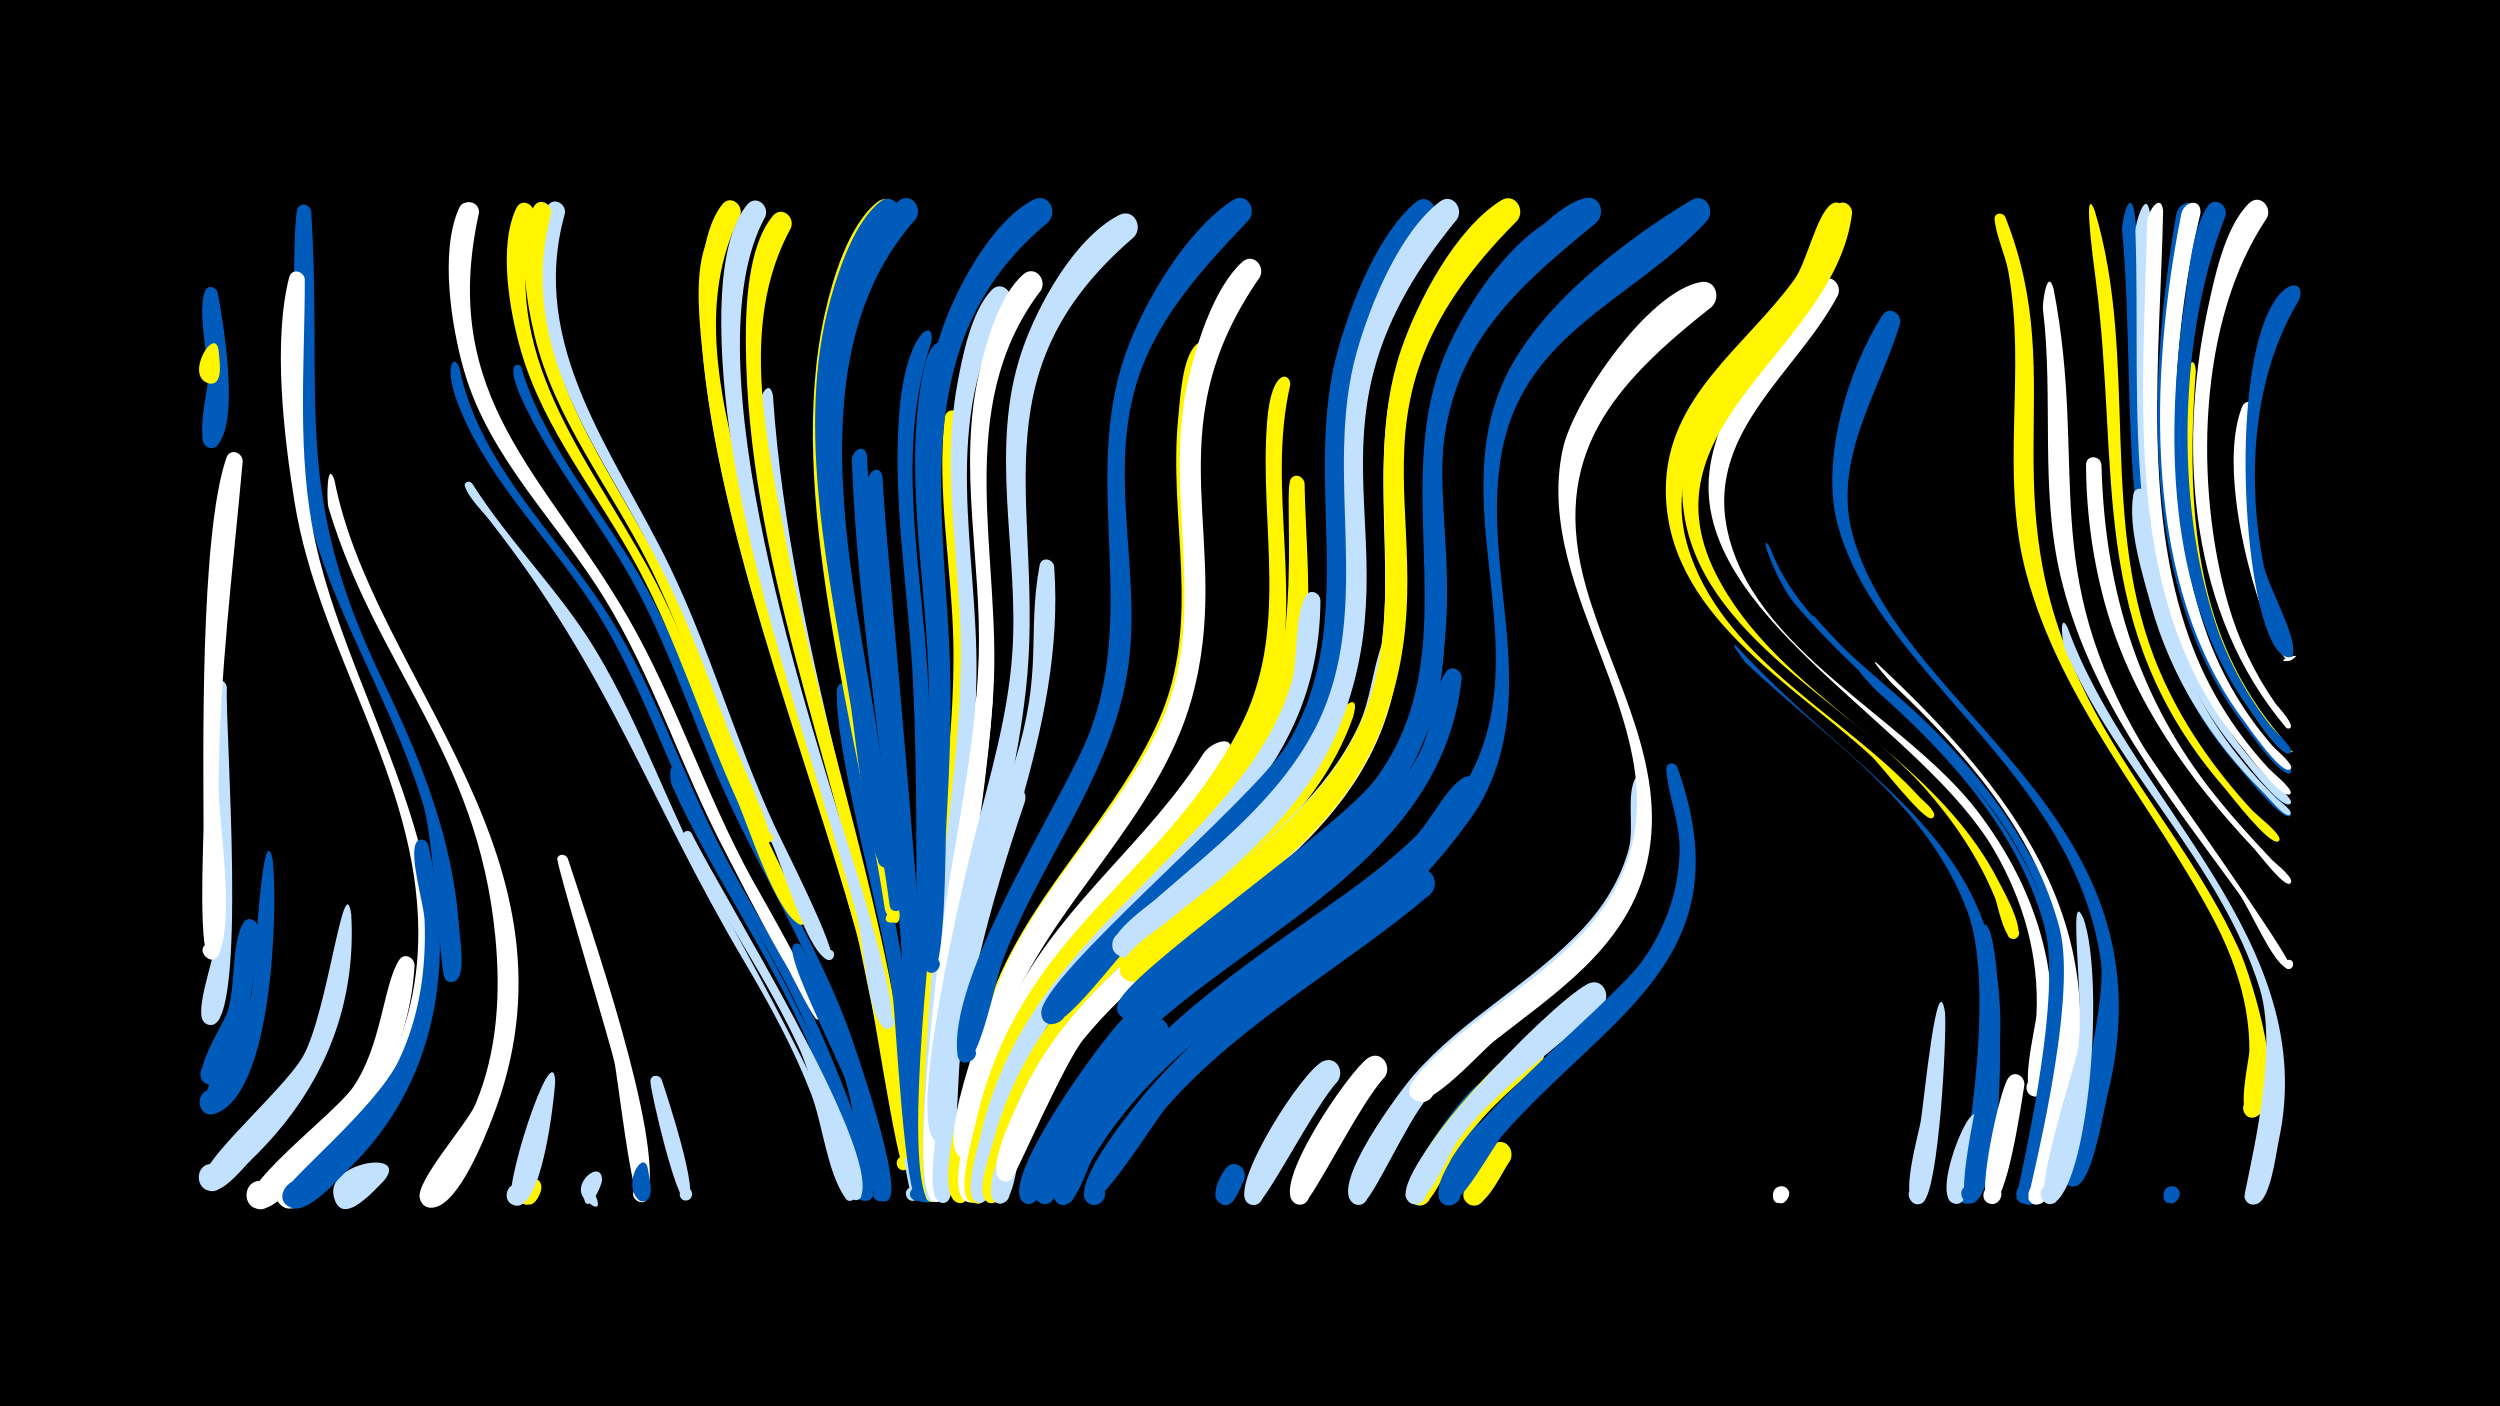 <svg width="1200" height="675" viewBox="-500 -500 1200 675" xmlns="http://www.w3.org/2000/svg"><path d="M-500-500h1200v675h-1200z" fill="#000"/><path d=""  fill="#005bbb" /><path d=""  fill="#fff" /><path d="M-395.5-359.5c2.7 14.1 10.7 62.1-0.3 73.3-4.6 4.7-10.6-4.4-4.4-6.8 6.2-2.3 7.8 8.5 1.2 8.1-8-0.6-1.5-26.5-1.3-31.7 0.6-11.9-5.1-32.8-1.4-43.5 1.2-3.4 5.4-2.4 6.2 0.6z"  fill="#005bbb" /><path d=""  fill="#fff" /><path d=""  fill="#005bbb" /><path d=""  fill="#fff" /><path d=""  fill="#fff" /><path d=""  fill="#fff" /><path d=""  fill="#fff" /><path d=""  fill="#fff" /><path d=""  fill="#005bbb" /><path d=""  fill="#fff500" /><path d=""  fill="#fff500" /><path d="M-395.1-331.9c0.2 3.6 2.8 16.6-3.9 16-5.2-0.4-4.1-8.6 1-7.6 5.1 1 3.2 9-1.9 7.5-11.9-3.6 3.1-28 4.8-15.9z"  fill="#fff500" /><path d="M-391.1-169.8c-1 17.3 10.2 162-7.6 161.8-7.4-0.1-4.7-12.1 2-9 6.7 3.2-0.9 12.9-5.6 7.3-4.3-5.2 4.9-29.7 5.5-37 3.5-41.1-5.1-82.3-2.1-123.5 0.4-5.2 7.4-4.5 7.8 0.4z"  fill="#c2e1ff" /><path d="M-383.5-278.6c-4.7 52.2-11.2 102.9-11.6 155.5-0.1 18.6 8.1 62.7 0.1 81.2-2.9 6.9-12.2-2.3-5.3-5.2 5.9-2.5 7.9 7.9 1.5 7.7-6.3-0.2-3.5-55.9-3.5-63.1 0-32.2-1.9-140.7 11-177.8 1.6-4.7 7.7-2.7 7.8 1.7z"  fill="#fff" /><path d="M-376.2-54.9c0 10.5-6.2 79.8-23.6 75.5-7.2-1.7-3.8-12.9 3.1-10.3 6.9 2.5 2.4 13.2-4.2 9.9-8.4-4.1 8.1-28.3 10.1-34.5 4-12 1.7-32.4 7.5-42.6 2.1-3.7 6.8-1.6 7.1 2z"  fill="#005bbb" /><path d="M-369.1-87.3c2.5 23.5 0.2 113.2-27.9 121.9-8.8 2.7-10-12.5-0.9-11.2 7.8 1 5.5 13.2-2.2 11.3-10.2-2.5 17.3-43.9 20.7-56.8 1.5-5.7 5.1-89.2 10.3-65.2z"  fill="#005bbb" /><path d="M-350.6-398.4c5.6 92.8-9.4 134.6 34.1 224.6 18.5 38.2 34.1 76.8 36.9 119.6 0.3 4.9 3.8 24-2.8 25.4-7.2 1.6-5.1-11.1 1.2-7.2 5.4 3.3-1.8 10.8-5.3 5.6-2.3-3.5-5.2-66-10.1-82.4-16.7-56.8-52.7-104.8-60-164.8-1.6-13.1-4-118.4-0.3-122.9 2.2-2.7 5.9-0.9 6.3 2.1z"  fill="#005bbb" /><path d="M-353.7-366c0 42.2-4 84.2 5 125.9 19.6 89.7 94.7 181.9 35 273.4-5.9 9.1-23.1 35.6-35 36.2-12.2 0.6-5.3-19.5 3.9-11.5 9.3 8-9.6 17.8-10.8 5.6-0.9-9 28.5-30.8 34.3-39.3 15.6-22.8 22.2-49.8 22.1-77.2-0.4-73.9-47.8-134.5-59.4-206-5.1-31.2-10.5-77.1-2.6-108 1.1-4.5 7-3.1 7.5 0.9z"  fill="#fff" /><path d=""  fill="#c2e1ff" /><path d="M-339.5-269.7c18.7 96.4 124.4 182.5 75.7 306.7-3.9 10.1-15.8 40-27.5 42.5-11 2.4-7.8-16.9 1.8-11.1 9.6 5.8-6 17.6-9 6.8-2.2-8 22.7-35.7 26.7-45.1 10.7-25.6 12.2-53.7 9.5-81-8.7-88.3-57.2-129.1-80-205.4-1-3.5-0.8-23.6 2.8-13.4z"  fill="#fff" /><path d="M-331.4-61.1c2.6 46.1-14.8 85.6-47.6 117.4-4.4 4.2-12.4 14.9-18.9 15.3-8.8 0.6-9-13.4-0.1-12.9 10.3 0.4 5.9 17-3.3 12.2-12.2-6.3 36.2-45.5 46.7-63.8 11.9-20.9 19.7-92 23.2-68.2z"  fill="#c2e1ff" /><path d=""  fill="#005bbb" /><path d="M-315.6 66.6c-4 4-19.6 22.2-23.8 9.1-2.3-7.3 8.2-12 12-5.4 4.5 7.8-8.1 14.2-11.7 6-8-18 36.4-25.4 23.5-9.7z"  fill="#c2e1ff" /><path d="M-307.8 25.9c-5.5 10-43.4 63.4-57 52.8-7.3-5.6 2.2-16.6 8.8-10.2 6.6 6.4-4 16.2-9.9 9.2-1.9-2.3-2.1-5.7-0.3-8.2 6-8.7 19.4-15.2 27.1-22.7 7.8-7.5 15-23.3 23.8-28.5 5.2-3.1 9.7 2.8 7.5 7.6z"  fill="#fff" /><path d="M-301-36.6c-2.5 42-23.4 77-55.1 103.8-4.6 3.9-12.7 13.2-19.1 13.1-9.2-0.1-8.3-14.5 0.9-13.4 10.6 1.2 4.8 18.1-4.3 12.4-11.4-7 38.7-44.1 47.9-57.2 14-20.1 14.7-49.7 22.3-61.3 2.4-3.7 7.3-1.3 7.4 2.6z"  fill="#fff" /><path d="M-294.5-94.6c13.2 56.6 4.6 114.6-38.6 156.1-5.3 5.1-18.8 21-26.8 18.3-11.9-4.1 2.4-20.6 8.2-9.5 5 9.5-12.2 14.1-12.7 3.5-0.3-5.5 44.8-41.6 55.9-65 9.9-20.9 13.2-44.1 12.3-67-0.3-8-7.6-31-4-37.3 1.5-2.6 4.8-1.6 5.7 0.9z"  fill="#005bbb" /><path d=""  fill="#fff500" /><path d="M-279.6-323.7c10 48.3 48.4 81.1 73.3 121.6 20.7 33.7 33.1 71.5 50.9 106.6 15.3 30.1 34.2 58.4 48.4 89.1 4.2 9 33.5 77.1 24.7 82.2-4 2.3-6.4-5-1.7-5.4 5.4-0.5 2.7 8.6-1.6 5.2-6-4.7-7.9-28.3-10.1-35.9-7-24.9-16.8-48.5-29-71.3-13.9-25.8-29.5-50.6-42.2-77-15.1-31.3-26.6-64.4-44.6-94.3-20.8-34.7-52.3-63.1-67.8-101-8.3-20.1-2.9-26.8-0.3-19.8z"  fill="#005bbb" /><path d="M-273.4-268c17.9 28.3 42.2 51.7 59.5 80.4 22.1 36.7 35.4 77.9 56.1 115.3 42.3 76.4 75.6 142.9 67.3 148.2-4.4 2.8-6.1-6.1-0.9-5.1 5.1 1 0.2 8.6-2.8 4.3-8.9-12.5-10.9-35.9-16.6-50.4-8.5-22-19.8-42.6-31.8-62.9-46.6-78.7-63.9-137.5-122.6-212.3-3.6-4.6-9.6-10.3-11.6-15.9-0.8-2.2 2-3.2 3.4-1.6z"  fill="#c2e1ff" /><path d="M-270.1-397.8c-19.7 89 32 125.5 71.7 194.5 23 40 37 84.5 59.2 125 3.7 6.8 38 65.6 33 67.5-3.5 1.4-4.5-4.9-0.7-4.6 3.8 0.2 2 6.3-1.3 4.5-2.7-1.5-27.4-52.1-31.5-59.4-25.2-45.2-41-95.2-67.3-139.7-21.8-36.8-54.7-67.4-68-108.8-8.2-25.6-9.2-54.4-3.7-80.7 1.2-5.7 9-3.8 8.6 1.7z"  fill="#fff" /><path d="M-271.3-397.6c-19.1 87.8 29.8 123.7 70.2 191.5 20.8 34.9 33.3 73.9 51.6 110 3.4 6.7 35.8 62.9 32.6 64.5-3.2 1.5-4.4-4.2-0.9-4.2 3.5 0 2.2 5.7-1 4.2-3.5-1.7-29.1-51.9-33-59.4-21-39.7-34.4-83.2-58-121.7-22.4-36.5-55.2-67.1-67.4-109.2-6.1-21.1-11.9-57.4-2.4-78.3 2.2-4.9 8.6-2.1 8.3 2.6z"  fill="#fff" /><path d="M-249.9-323.9c11.8 39.7 41.1 71.1 60.6 106.9 18.3 33.7 29.9 70.4 45.9 105.3 16 34.8 36.3 67.6 49.9 103.5 3.5 9.4 28.2 79.9 19.5 84.5-5 2.6-6.1-7.2-0.6-5.7 5.5 1.5-0.5 9.4-3.5 4.6-4-6.6-22.5-90.6-36-118.7-12.7-26.4-27.3-51.8-39.2-78.6-13.7-30.8-24.3-62.9-39.8-92.8-16.1-31-39.2-58-54.5-89.4-11.5-23.5-3.2-21.4-2.3-19.6z"  fill="#005bbb" /><path d="M-240.4 71.8c-6.3 17.1-15.7-5.8-4.8-3.5 10.7 2.2-2.8 16.7-5.8 6.2-2.9-9.9 13.1-12.6 10.6-2.7z"  fill="#fff500" /><path d="M-233.5 19.4c-0.6 8.9-6.2 61.2-19.1 59.2-6.9-1-4.7-11.8 2.1-10 6.7 1.8 3.4 12.2-3.2 9.8-7-2.7 19.6-83.9 20.2-59z"  fill="#c2e1ff" /><path d="M-227.4-87.8c10.3 32 45.8 133.1 38.3 162.3-1.6 6.3-10.8-0.4-5.3-3.9 4.7-3 7.9 5.8 2.3 6.5-4.7 0.6-11.2-59.3-13-67.3-2.6-11.5-28.3-96-27.4-97.9 1.1-2.5 4.2-1.9 5.1 0.3z"  fill="#fff" /><path d=""  fill="#fff500" /><path d="M-211 66.4c-0.3 3.7-7.8 18.6-8.9 7.4-1.9-18.4 15.4 14.8 1.4 2.7-8.9-7.7 7.3-20.9 7.5-10.1z"  fill="#c2e1ff" /><path d="M-243.8-397.3c-17.4 67.2 25.2 115.5 55.3 170.6 18.9 34.7 30.7 72.5 46.6 108.7 2.9 6.6 30.6 60.3 27.4 61.7-3.3 1.4-4.4-4.5-0.8-4.4 3.6 0.1 2.2 5.9-1.1 4.3-11.4-5.7-24.5-47.7-29.9-59.7-16.7-36.8-28.5-75.8-47.6-111.5-18.6-34.7-45.1-65.9-56.1-104.2-5.3-18.5-11-50.1-2.1-68.4 2.4-4.9 8.8-1.9 8.3 2.9z"  fill="#fff500" /><path d="M-228.8-397.7c-18.1 64 24.1 115.3 50.2 169.5 19.6 40.6 31.8 84.2 50.6 125.1 3.1 6.7 31.3 62.1 26.8 63.7-3.7 1.3-4.5-5.1-0.6-4.7 3.9 0.3 2 6.5-1.5 4.6-10-5.7-20.9-44.4-26.1-55.5-20.7-43.8-34.1-90.5-54.8-134.3-18.3-38.5-46-74-54.2-116.5-2.9-15.2-6.3-40.5 1.1-55 2.5-4.9 9-1.8 8.5 3.1z"  fill="#c2e1ff" /><path d="M-189.1 60.7c0.4 3.5 3.7 13.9-1.1 15.7-5.2 1.9-6.5-7.2-0.9-6.8 6.5 0.5 1.5 10.6-2.9 5.8-7.1-7.9 2.8-23.8 4.9-14.7z"  fill="#005bbb" /><path d="M-182.4 18.2c2.1 6.4 18.9 56.8 12.1 58-4.1 0.7-4.8-5.8-0.6-6.1 4.1-0.2 4.1 6.3 0 6.1-4.6-0.2-16.5-50.6-16.9-57-0.2-3.4 4.2-3.7 5.4-1z"  fill="#c2e1ff" /><path d="M-175.3-130c30.1 69.2 74.3 128.5 92.5 202.9 1.3 5.3-7.8 4-5.4-0.6 2.5-4.7 8.6 2.4 3.5 4.1-2.8 0.9-24.3-68.9-28-77.1-18.7-42.2-45.8-80.1-64.8-122.3-1.1-2.4-1.6-13.3 2.2-7z"  fill="#005bbb" /><path d="M-168-100c13.5 28 90.5 150.4 81.3 174.3-1.6 4.2-7.9 0.1-4.6-3 3.2-3.1 7.2 3.2 2.9 4.7-3.2 1.1-23.9-63.9-27.4-71.6-16.1-35.6-39.4-67.2-56.2-102.4-1.3-2.7 2.5-4.4 4-2z"  fill="#c2e1ff" /><path d="M-235.4-397.6c-17.6 64.9 24.1 114.5 51.9 168.6 13.5 26.2 23.3 53.8 33.7 81.2 2.2 5.8 22.6 50.6 19.5 51.9-3.4 1.4-4.5-4.6-0.8-4.4 3.7 0.2 2.1 6.1-1.1 4.3-11.4-5.9-21.4-47.5-26-59.4-9.6-25.2-18.7-50.5-30.8-74.5-18.2-36.1-44.8-69-54.4-109-4.1-16.9-8.6-45.4-0.5-61.7 2.5-4.9 8.9-1.8 8.5 3z"  fill="#fff500" /><path d="M-150.5-383.7c-16.4 47.1 2.9 99.8 14.3 145.9 22.8 92.5 60.2 183 71.2 277.8 0.5 3.9 5.6 21.2-1.1 21.7-3.9 0.3-4.9-5.5-1.1-6.6 4.4-1.3 6 5.7 1.5 6.5-3.4 0.6-16.9-89.6-19.6-100.2-24.8-98.4-68.5-195.2-78-297.2-1.4-14.6-3.5-38.3 4.2-51.6 2.9-5 9.4-1.3 8.6 3.7z"  fill="#fff500" /><path d=""  fill="#fff500" /><path d="M-144.7-396.5c-24.1 47.6-5.2 102.8 6.8 151.1 18.8 76.1 58.1 187.6 68.7 254.1 0.7 4.2 5.5 17.3 0.3 19.5-4.2 1.8-6.6-5-2.3-6.3 4.4-1.3 6 5.7 1.6 6.5-3.6 0.7-16.8-72-19.3-81-24.6-87.2-70.4-201.8-74.7-291.2-0.8-16.6-0.6-44 10.2-58 3.9-5 10.4-0.1 8.7 5.3z"  fill="#fff500" /><path d="M-129-310.3c8.3 125.2 56.2 243.8 68.9 369.8 0.4 3.5 4 14.7-0.5 16.6-4.2 1.8-6.6-4.9-2.3-6.2 4.3-1.3 6 5.6 1.6 6.4-3.9 0.7-16.3-107.3-18.8-119.5-17.8-87.4-46.4-171.7-55.4-261-0.5-4.8 4.6-14.8 6.5-6.1z"  fill="#c2e1ff" /><path d="M-120.3-390.7c-25.9 47.1-11 105.2-1.6 154.9 17.2 90.7 49.7 178.3 58.9 270.3 0.4 3.9 5.2 21.4-1.6 21.8-4.7 0.2-4.6-7.1 0.1-6.9 4 0.3 4.2 6.2 0.3 6.8-4.5 0.7-13.4-81-15.4-90.8-19.8-99.5-61.9-198-62.4-300.9-0.1-17.6 1-46.6 13-60.9 4.1-4.9 10.6 0.3 8.7 5.7z"  fill="#fff500" /><path d="M-115.5-46c14.3 27.1 43.7 89.4 40.7 119.9-0.5 4.8-8 2.3-5.6-1.8 2.8-4.8 8.8 2.9 3.4 4.4-5.3 1.5-14.8-49.7-16.6-56.4-2.9-10-29.3-59.7-25.8-66.1 0.9-1.7 3-1.4 3.9 0z"  fill="#005bbb" /><path d=""  fill="#c2e1ff" /><path d="M-132.6-396.1c-37.8 68.3 21.9 243.6 44.5 317.3 2.4 7.7 22.2 71.7 14.6 72.6-5 0.6-4.2-7.8 0.5-6.2 4.8 1.6 0.6 8.8-3.1 5.4-8-7.4-9.5-42.7-12.7-54-23.9-86.7-64.5-193.3-65-283.2-0.1-16.7 1.2-44 12.5-57.6 4.1-4.9 10.6 0.3 8.7 5.7z"  fill="#c2e1ff" /><path d="M-91.9-169.6c8.3 47.7 43.6 204.5 35.4 243.5-1.1 5.2-9.2 1.6-6-2.7 3.7-5 9.4 4.3 3.3 5.3-6.3 1.1-10.9-86.6-12.1-96.9-4.3-36.9-28.8-120.1-26.9-148.8 0.3-3.9 5.3-3.7 6.3-0.4z"  fill="#005bbb" /><path d="M-83.8-281.1c0.3 32 39.7 357.2 26.8 357.8-5.4 0.2-3.9-8.6 1.2-6.6 5 2.1-0.1 9.5-3.8 5.5-4.7-5.1-6.7-109.7-8.1-125.8-6.2-76.1-20.6-152-23.4-228.4-0.2-5.4 6.3-9.1 7.3-2.5z"  fill="#005bbb" /><path d="M-76.4-271.1c0.9 31.1 33.3 347.7 20.3 348.2-6.4 0.3-2.7-10.2 2.1-6 4.1 3.6-3.2 9-5.4 4-8.6-19.2-4.5-102-6-128.5-4.1-71.9-14.5-143.3-18.1-215.1-0.3-5.3 6.1-9.1 7.1-2.6z"  fill="#005bbb" /><path d=""  fill="#005bbb" /><path d=""  fill="#fff500" /><path d="M-53-335.7c-17.2 50.7-5 106.3-1.8 158.3 3.6 59.5 2.2 119.5 2.3 179 0 8.6 3.3 75.3-2 75.5-5.5 0.2-3.8-8.8 1.3-6.6 5.1 2.2-0.3 9.6-4 5.5-5.4-6-2.9-93.6-2.9-108.1-0.2-47.1 0.6-94.5-1.7-141.5-2.1-42.7-10-85.7-6.5-128.6 3.1-38.8 17.5-46.2 15.3-33.5z"  fill="#005bbb" /><path d="M-45.5-329.8c-15.5 49-3.4 101.8-1.5 151.9 2.3 59.5-2.7 119.4-3.7 179-0.1 8.6 2.3 75.3-2.9 75.5-5.6 0.1-3.8-8.9 1.3-6.7 5.1 2.2-0.3 9.7-4 5.5-5.8-6.5-1.6-99.7-1.2-114.9 1-42.7 3.9-85.4 3.4-128.1-0.5-50.5-12.4-102.2-3.1-152.3 4.1-22.3 12.7-16.2 11.7-9.9z"  fill="#005bbb" /><path d="M-38.4-298.6c-5.1 42 4.1 84.5 3.6 126.6-0.7 55.1-10 109.9-12.7 164.9-0.5 9.3 0.3 84.1-4.7 84.1-6.6 0.1-2.5-10.6 2.4-6.1 4.1 3.8-3.5 9.1-5.7 3.9-10.2-24.8 3.1-135.1 6.3-166.6 3.3-33.4 7.5-66.8 6.8-100.5-0.8-35.5-8-71.6-4.2-107.1 0.6-5.4 8-4.4 8.2 0.8z"  fill="#fff500" /><path d="M-30.6-44c-18.5 79-9.9 113.9-14 119.6-3.3 4.7-9.8-2.4-4.8-5.2 5.9-3.4 7.5 8.3 0.9 6.7-12.4-3 3.5-112 9.5-124.1 2.4-4.9 8.8-1.9 8.4 3z"  fill="#fff" /><path d="M-23.5-163.6c-4.8 63.5-20 125.5-23.2 189.4-0.4 8.1 3.7 46-2 50.4-4.5 3.4-8.4-5.1-2.9-6.3 5.5-1.2 5.5 8.2 0 7-9.9-2.2-1.9-72-1.1-81.9 3.2-45.2 11.2-89.3 17.9-134 1.3-8.2 0.7-18.6 3.5-26.3 1.6-4.7 7.7-2.7 7.8 1.7z"  fill="#fff" /><path d="M-15.3-354.3c-34.3 53.8-15.2 118.8-16 178.2-0.7 57.3-12.3 114.2-15.5 171.5-0.5 9.1-0.1 81.4-5 81.4-5.6 0-3.7-9.1 1.5-6.7 5.1 2.3-0.5 9.8-4.2 5.5-5.6-6.5-0.2-81 0.6-94.1 3.4-54.8 14.4-109.5 15.1-164.4 0.5-43.9-9.7-88.4-1.8-132.1 2.5-13.7 6.7-35.4 16.6-45.8 4.6-4.8 11 1.1 8.7 6.5z"  fill="#c2e1ff" /><path d="M-8-115.4c-16.9 50-30.3 99.1-34.5 151.9-0.5 6.8 2.3 35.9-2.8 39.5-4.7 3.4-8.5-5.4-2.8-6.5 5.7-1.1 5.4 8.5-0.2 7.1-13.9-3.4 2.5-111.3 30.5-193 2.2-6.5 11.5-7.1 9.8 1z"  fill="#c2e1ff" /><path d="M-0.3-360.7c-43.3 56.7-18.8 128-22.9 192.9-4.9 76.5-24.8 150.3-24.4 227.6 0 3.7 2.8 15.1-2.1 16.7-4.6 1.5-6.6-5.8-1.9-6.8 5.5-1.2 5.5 8.2 0 6.9-11.7-2.6-0.1-96 1.1-108.1 5-51.3 18.7-102 20.3-153.5 1.4-45.1-10.1-90.9 0.1-135.6 3.3-14.5 9.6-37.6 21.3-47.7 5.3-4.6 11.4 2.1 8.5 7.6z"  fill="#fff" /><path d="M6-228.2c5.7 79.8-33.4 149-44.5 226.6-1.6 11.3-3.1 73.1-6.1 77.3-3.3 4.7-9.8-2.4-4.8-5.2 5.8-3.4 7.5 8.3 1 6.7-6.6-1.6-3-24.1-2.9-29.2 2.4-63.6 19.3-121.7 38.3-182 13.9-44.3 5.9-61.3 12-94.6 0.8-4.3 6.3-3.4 7 0.4z"  fill="#c2e1ff" /><path d="M-70.6-394.8c-56.2 66.9-24.8 179.5-11.2 256.8 1.5 8.7 17 80.1 10.7 80.8-10.2 1 3.6-13.2 2.9-3-0.5 7.6-6.6-0.2-7.1-3.6-13.2-86.8-48.2-199-28.8-285.6 3.7-16.4 11.3-42.6 25.2-53.6 5.7-4.5 11.6 2.7 8.3 8.2z"  fill="#fff500" /><path d=""  fill="#fff" /><path d="M-60.4-394.9c-58.8 65.6-29.3 174.6-17.6 252.4 1.3 8.8 14.7 79.2 8.5 79.8-6.2 0.5-3-9.8 1.8-5.9 4.8 3.9-4.6 9.2-5.3 3-11.4-85.6-44.9-201.2-22.9-285.3 4.3-16.3 13-42.1 27.3-52.7 5.9-4.4 11.7 3.2 8.2 8.7z"  fill="#005bbb" /><path d="M-69.1-394.9c-55.6 65.4-26.2 173.9-13.3 250 2.1 12.1 15.3 49.2 9.9 59.6-2.4 4.5-8.8-0.9-4.8-4 4.7-3.6 7.6 6.3 1.6 5.7-7.5-0.8-14.3-67.8-15.8-76.9-10.2-61.9-27.1-134.1-9.8-196 4-14.4 11.6-37.1 23.8-46.7 5.7-4.5 11.7 2.8 8.4 8.3z"  fill="#005bbb" /><path d="M44.3-386.2c-78.2 66.9-42.1 130.9-51.9 217.5-7.8 68.3-32.4 132.5-36.9 201.9-0.2 3.6 1.6 15.5-4.8 14.9-5.2-0.5-4-8.7 1.1-7.7 5.2 1.1 3 9.1-2 7.5-16-5.2 13.9-130.3 17.9-145.9 7.4-29.2 16.1-58.1 18.2-88.3 3.4-48.5-11.5-98.2 4.7-145.5 7.4-21.6 25.1-53.8 46.4-64.9 7-3.7 12 5.3 7.3 10.5z"  fill="#c2e1ff" /><path d="M51.8-45.2c-27.2 23.9-50.2 51.1-62.9 85.5-2.1 5.7-7.7 40.7-15 36.6-4.9-2.8-0.1-10.3 4.6-7 3.9 2.9 0.3 9.1-4.2 7.2-7-3.1 1.1-24.8 2.6-30 10.2-37.5 31.6-69.2 59.6-95.8 6.7-6.3 25.5-8.3 15.3 3.5z"  fill="#005bbb" /><path d="M59.4-0.3c-16.8 15.1-32 32.2-43 52-2.7 4.8-10 31.7-17.8 25.2-5-4.1 1.9-11.5 6.4-6.9 3.8 3.9-1.4 10.3-6 7.2-17.1-11.2 42.3-78.8 51.6-86.9 6.4-5.6 13.9 3.2 8.8 9.4z"  fill="#005bbb" /><path d="M3.2-393.4c-64.2 52.9-51.8 126.7-47.7 200.6 1.7 30.5 0.3 61-1.4 91.5-0.4 8.2-0.2 68.8-7.1 68.2-6.1-0.5-3-10.3 2.2-7.2 5.3 3.1-1.5 10.6-5 5.6-4-5.6 2.6-75.2 3.2-87.2 3.6-68.8-18-163.9 7.1-226.1 7.4-18.5 22.9-46.5 41.5-56.1 7.1-3.7 12 5.5 7.2 10.7z"  fill="#005bbb" /><path d=""  fill="#c2e1ff" /><path d="M82.1-329.3c-21.3 52.7 2.7 108.4-11.2 162.1-15.9 61.7-71 104-91.6 164.3-6.1 17.8-10.3 36.3-12.7 55-0.7 5.1 0.7 22-3.7 24.7-5.1 3.3-8.6-6.2-2.5-7 6-0.8 5.2 9.2-0.7 7.5-15.8-4.9 14-94.4 18.8-105.8 19.4-46.1 57.7-80.5 77.8-126 21-47.7 4.2-96 9.3-145.5 0.9-8.6 1.8-28.4 8.6-34.6 4-3.7 9 0.7 7.9 5.3z"  fill="#fff500" /><path d="M89.7-137.3c-26.9 50.5-77.4 83.2-101.1 136.2-8.5 19.1-14.3 39.5-17.4 60.3-0.5 3.5 0.5 21.3-7.3 17.5-4.1-2-1.9-8.4 2.6-7.3 5.2 1.2 2.9 9.3-2.2 7.5-16.5-5.7 18.2-90.1 23.8-100.8 23.1-43.5 63.5-73 89.4-114.2 3.9-6.2 16.9-10.1 12.2 0.8z"  fill="#fff" /><path d="M97.2 66.2c-1.8 3.6-6 17-12.4 10.6-4.1-4.1 1.3-11 6.2-7.8 5.8 3.7-0.5 12.5-5.8 8.1-4.5-3.6 0.6-13.2 3.3-16.4 4-4.9 10.5 0.1 8.7 5.5z"  fill="#005bbb" /><path d="M104.7-366.9c-52.6 75.5-11.5 127-32.8 202.7-16.4 58.1-67.9 98-89.5 154.2-3.9 10.3-10.4 61.6-17.8 65.3-5.8 3-8.6-7.6-2-7.8 6.6-0.3 4.6 10.5-1.4 8-13.5-5.6 16.5-81 21.2-91.2 19.3-41.1 53.1-72.7 73-113.2 26.9-54.8 2-111.9 14.9-168.6 4-17.3 12.3-44.2 25.9-56.7 5.1-4.7 11.3 1.8 8.5 7.3z"  fill="#fff" /><path d="M99.5-394.5c-22.3 23.5-45 47.8-54.3 79.7-13.5 46 4 94-4.6 140.7-9.1 49.4-42.5 89.7-59.7 136.2-2.5 6.8-11.2 49.8-18.1 47.9-6.7-1.8-1.5-12.1 3.9-7.6 6.3 5.2-6.1 12-7.1 3.9-4.5-36.5 45.1-113.6 60.6-148 28-62.1-1.9-126.9 20.2-188.9 8.6-24.2 29.1-59 51.3-73.3 6.4-4.1 11.8 4 7.8 9.4z"  fill="#005bbb" /><path d="M119.3-315.2c-11.7 50.8 7.4 103.4-8.8 153.7-21 65.1-87.7 99.5-117.6 159.5-8.3 16.7-14.3 34.7-18.1 53-1.1 5.2-0.6 23.1-5.4 25.8-5.5 3.1-8.6-6.9-2.3-7.4 6.3-0.5 4.9 9.8-1 7.7-7.7-2.8 0.9-32.1 2.2-37.9 20.5-91.9 88-115.9 126.4-189.1 24.8-47.2 9.6-97.3 13.5-147.6 2.1-26.9 11.6-23.4 11.1-17.7z"  fill="#fff500" /><path d="M126.2-268.1c0.7 39.8 6.9 79.5-9.1 117.4-25.3 60.5-89.3 92.2-120.3 149.1-10 18.3-16.9 38.3-20.9 58.8-0.7 3.7-0.4 24-8.3 20.1-4.9-2.5-0.6-9.9 4-7 4.6 3-0.5 9.9-4.8 6.5-5.4-4.5 1.3-25.4 2.5-31.3 19.9-93 86-115 130.6-186.1 27.6-44.1 15.3-124.4 19.8-129.7 2.3-2.8 6-0.9 6.5 2.2z"  fill="#fff500" /><path d="M133.8-211.9c-0.4 95.1-81 129.2-127.8 199.2-13.4 20.1-22.8 42.8-28.1 66.4-0.9 4-1.3 27.4-9.3 23.2-4.9-2.5-0.5-10 4.1-7 4.6 3-0.6 10-4.8 6.5-5.4-4.5 1.5-25.4 2.8-31.3 17.5-77.5 78-112.6 124-170.8 10.8-13.6 19.6-28.8 24.9-45.4 3.8-12 1.4-32.6 7.1-42.8 2.1-3.7 6.8-1.7 7.1 2z"  fill="#c2e1ff" /><path d="M142.1 19c-11.4 12.3-34.4 58.1-39.1 59.2-7.6 1.8-7.8-11.2-0.2-9.6 7.6 1.6 2.3 13.4-3.9 8.8-9.8-7.2 26.4-64.2 36.4-68.1 6.3-2.4 10.1 4.9 6.8 9.7z"  fill="#c2e1ff" /><path d="M149.6-156.2c-24.7 70.6-102.4 99.7-142.1 159.7-9.7 14.6-17.1 30.7-22 47.4-1.6 5.3-2.5 23.6-7.6 26.1-7 3.4-8-10.1-0.6-7.7 6.3 2 0.9 11.5-4 7.1-5-4.5 1.9-22.5 3.3-28 18.6-70.8 75.4-106 124.8-153.9 2.5-2.5 56.1-80.5 48.2-50.7z"  fill="#fff500" /><path d=""  fill="#fff500" /><path d="M164.6 17.1c-11.7 12.1-34.8 59.6-39.2 60.9-7.3 2.1-8-10.4-0.6-9.3 7.5 1.2 2.9 12.8-3.4 8.7-11.9-7.9 26.4-63.6 35.2-69.5 6.2-4.2 11.9 3.8 8 9.2z"  fill="#fff" /><path d="M171.6-189.5c-8.5 89.9-94.3 122-147.1 182.5-15.8 18.1-28 39.3-35.3 62.3-1.3 4-3.3 26.7-11.2 21.8-5.8-3.5 2-11.7 5.8-6 3.2 4.8-4.7 9.5-7.3 4.4-3.1-5.9 3-20.3 4.7-26.2 22.2-74.6 88.6-107.1 140-158.6 12.3-12.3 23.1-26 30.6-41.7 6.3-13.1 6.8-27.4 11.8-40.5 1.8-4.7 8-2.5 8 2z"  fill="#c2e1ff" /><path d="M179.5-321.7c-18.4 55.2 4.8 114.6-15.4 169.6-25.3 68.5-100.2 97-144 150.9-9.3 11.4-32.7 65.6-34.5 67.2-5.6 4.5-10.9-6.1-4-7.9 8.1-2 6.2 12.4-1.1 8.3-7.9-4.5 6.5-33.1 9.2-39 32.5-72.9 112.3-99.2 154.4-163.3 33.7-51.3 14.4-109.3 21.8-165.9 3.5-26.4 15.8-33.3 13.6-19.9z"  fill="#fff" /><path d="M186.7-70.9c-41.6 35.4-90.1 60.7-126.7 102.2-5.8 6.5-32.9 51.1-38.3 45.6-4.8-4.9 3.4-12.1 7.7-6.7 3.6 4.6-2.7 10.8-7.3 7.1-9-7.5 19.2-42.1 24.4-48.6 25-31.5 97.2-93.6 133.2-110.6 7.3-3.5 11.9 5.9 7 11z"  fill="#005bbb" /><path d="M188-395c-73.1 94.4-24.7 132.5-48 225.2-13.5 53.6-58.3 86-96.5 122.1-6.4 6-32.6 41.7-39.9 39.2-8.5-3-0.6-15.8 5.9-9.5 7.6 7.4-9.2 14.9-9.7 4.3-0.7-17.3 101.8-102.4 118-128.9 35.7-58.9 6.7-127.5 24.7-190.5 6.2-21.7 19.1-55.1 37.2-69.9 5.5-4.5 11.5 2.6 8.3 8z"  fill="#005bbb" /><path d="M201.6-174.4c-9.2 87.4-100.5 120.6-156.3 174.8-15.7 15.2-29.2 32.6-38.6 52.4-2.1 4.4-7.6 30.1-15.4 24.2-5-3.7 1.3-11.2 5.8-7 4.5 4.2-2.5 11-6.6 6.4-9.8-11.3 37.6-76.6 48.4-87.4 32.1-32 71.8-54.4 106-83.9 14.7-12.7 28.1-27.3 37-44.7 5.5-10.7 5.7-28.8 12.2-37.9 2.7-3.7 7.6-0.9 7.5 3.1z"  fill="#005bbb" /><path d="M209.7-119.3c-30.4 59.6-105 87.4-151.3 133-13.2 13-25.3 27.4-34.5 43.5-2.4 4.1-8.9 26.8-16.5 20-4.9-4.4 2.5-11.8 7-6.9 5.1 5.8-6.1 12-8.4 4.7-1.6-5.5 4.7-15 7-19.7 25.3-52 75.8-86 121.7-118.4 15.3-10.8 30.6-21.7 44.1-34.8 7.8-7.6 14.7-23.1 23.3-28.6 5-3.2 9.6 2.5 7.6 7.2z"  fill="#005bbb" /><path d="M217 30.3c-10.3 10.3-29.2 47.1-34.6 48.2-7.7 1.7-7.7-11.4 0-9.6 7.7 1.7 2.2 13.5-4.1 8.7-10.1-7.7 23.1-51.8 30.8-56.8 6.4-4.1 11.9 4 7.9 9.5z"  fill="#005bbb" /><path d="M224.7 57.4c-3.6 4.6-12.2 25.1-19.8 20.5-6.2-3.8 0.3-13.2 6-8.8 4.9 3.8 0.1 11.7-5.5 9.1-8.9-4.2 6.9-26.9 12-29.4 5.8-2.8 10 3.8 7.3 8.6z"  fill="#fff500" /><path d="M199.4-394.8c-81.2 98.5-20.7 148.8-55.3 240.6-14.1 37.5-44.3 64.2-73.9 89.7-5.7 4.9-27.5 30.5-34.8 21.8-4.8-5.7 2.9-13.7 8.8-9.1 5.9 4.5 0.1 14-6.6 10.8-12.9-6.1 12.3-23.2 16.4-26.8 28.8-25.1 60.7-49.3 78.1-84.2 27.9-56.3 2.6-120.1 19.1-178.9 6.4-22.7 20.5-57.5 39.9-72.3 5.8-4.4 11.6 3 8.3 8.4z"  fill="#c2e1ff" /><path d="M239.2 11c-15.7 13-30.8 26.9-41.9 44.1-2.8 4.4-11.3 29.4-18.9 22.2-4.9-4.6 2.9-11.9 7.2-6.8 3.7 4.4-2.2 10.6-6.8 7.1-14.7-11.2 42.1-72 53.3-77.5 7.2-3.6 12 5.7 7.1 10.9z"  fill="#fff500" /><path d="M228.3-394.1c-95.9 95.5-27.4 149-65.9 245.3-16.2 40.5-51.3 67.6-84.4 93.8-6.3 5-32 32.6-39 23.9-4.7-5.8 3.2-13.7 9-9.1 5.8 4.7-0.2 14.1-6.9 10.8-13.1-6.5 13.6-23.8 18.1-27.4 31.1-25.6 66.9-49.1 87.8-84.5 34.9-59.1 4.2-128.4 25.5-190.8 8-23.4 26.2-58.1 48-71.7 6.5-4 11.9 4.3 7.8 9.7z"  fill="#fff500" /><path d="M254.2-385c-102 83.8-40.7 127.9-66.8 226.6-14.5 54.8-63.5 86-106 118.3-7 5.3-34.1 33.7-42 28.9-10.1-6.2 6.4-18.6 9.5-7.1 2.6 9.8-14.2 10.6-12.4 0.6 2.5-14.6 106.3-84.2 124.2-108.9 44.6-61.1 5.9-135.9 32.3-201.8 9.3-23.2 30.8-56.1 54.1-67.5 7.2-3.5 12 5.7 7.1 10.9z"  fill="#005bbb" /><path d=""  fill="#fff" /><path d="M269.3-17.3c-22.9 22-50.5 38.9-69.6 64.9-3.8 5.2-16.3 36-23.5 29.2-4.9-4.6 2.8-11.9 7.1-6.8 4.4 5.1-4.1 11.5-7.8 6-9.3-13.6 66.8-92.9 86.4-103.6 6.9-3.8 11.9 5.1 7.4 10.3z"  fill="#c2e1ff" /><path d=""  fill="#005bbb" /><path d="M266.4-393.3c-26.8 22.2-54 44-66.6 77.6-16.2 43.1-3 88.5-7.1 133-5.1 56.2-42.6 92.2-85.4 124.3-6.7 5-30.7 28.9-38.7 22.9-6.2-4.6-0.3-14.6 6.8-11.4 8.3 3.7 1.7 16.5-6.2 11.8-12.3-7.3 12-20.8 16.4-24.1 29.5-22.1 62.3-43.6 82-75.6 36.7-59.8 1.1-131.2 26.7-193.9 7.9-19.2 45.5-71.8 66.6-76.2 7.1-1.5 9.9 7 5.5 11.6z"  fill="#005bbb" /><path d="M290.9-124.3c11.4 77.8-62.4 103.2-105.6 151.2-9.8 10.9-26.7 49.8-31.8 51.2-7.2 2.1-8.1-10.3-0.6-9.2 7.4 1.1 3 12.7-3.3 8.6-12.1-7.9 22.7-54.2 28.8-61.2 23.8-27.5 56.8-44.2 81.4-70.6 10.2-10.9 18.1-23.8 22-38.2 2.6-9.8-0.9-24.1 2.6-32.8 1.4-3.5 5.8-2.2 6.5 1z"  fill="#c2e1ff" /><path d=""  fill="#005bbb" /><path d="M305.1-131.8c32.9 92.1-33 118.6-83.8 176.6-4.9 5.6-21.3 37-28 33.4-7.2-3.9 1.6-14.1 6.6-7.6 4.9 6.5-7.4 12.1-9.2 4.1-5.2-24.4 81.4-91 97.4-113.2 11.4-15.8 18-34.4 18.1-53.9 0.1-13.4-5.5-25.5-6.4-38.4-0.2-3.3 4.1-3.7 5.3-1z"  fill="#005bbb" /><path d=""  fill="#c2e1ff" /><path d="M321.6-352.7c-47.2 37.3-78.4 71.3-60.1 135.2 12.6 44 41.1 88 28.1 135.4-10.3 37.6-43.4 59.1-72.4 81.8-6.4 5-32 34.2-38.8 27.5-5-4.9 1.5-13.2 7.5-9.5 6 3.7 1.4 13.2-5.3 10.9-10.5-3.7 2-15 5.3-18.4 29.1-30.3 74.3-49.4 92.2-89.2 31-68.8-43.2-134.7-28-205.3 5-23.3 41.1-75.8 66.2-80.3 7.3-1.3 9.8 7.4 5.3 11.9z"  fill="#fff" /><path d=""  fill="#005bbb" /><path d="M333.4-189.9c68.9 74.7 143.4 97.8 123.5 219.6-1.3 8-3.5 44.3-10.9 47.6-7.4 3.2-7.9-10.7-0.3-8.1 7.6 2.7-1.7 13.2-5.3 6.1-0.7-1.5 19.4-96.9 3.8-138.3-20-52.7-67.1-81.8-106.2-118.8-0.6-0.6-8.8-11.5-4.6-8.1z"  fill="#005bbb" /><path d="M319.4-394c-34.9 37.7-86.9 53.2-98.2 109.3-11.6 57.5 20.2 116.3-11 171-5.7 10-44.8 62-57.9 51.8-6.2-4.8-0.1-14.8 7-11.5 8.3 3.9 1.4 16.7-6.4 11.9-12.2-7.5 12.6-21 17.1-24.8 16.6-13.8 31.4-30 39.7-50.2 24.3-59.3-15.4-124.2 13.3-183.2 16.4-33.9 56.9-65.1 88.8-84.2 6.6-3.9 11.8 4.5 7.6 9.9z"  fill="#005bbb" /><path d="M349.7-237c13.2 35.4 48.5 58.1 74.6 83.4 50.5 48.9 82.6 108.5 66.6 179.8-1.9 8.5-7.2 48.5-15.1 51.5-7.8 3-7.6-11.6 0.2-8.4 7.7 3.2-2.5 13.6-5.9 6-1.8-4 28-93.4 10.5-142-22.7-63-77.9-94.9-119.1-143.5-9.2-10.9-18.4-37.7-11.8-26.8z"  fill="#005bbb" /><path d="M358.3 74.9c-4.9 8.7-11.3-6.5-2.8-5 9.6 1.8-4.6 13.4-4.5 3.7 0.1-5.5 8-5.7 7.8 0z"  fill="#fff" /><path d="M385.8-397.4c-10 62.7-99.4 93.7-74.2 164.3 18.3 51.3 75 77.5 109.9 115.8 1.5 1.6 7.6 6.4 6.9 9-0.2 0.6-0.8 1.1-1.4 1.1-4.5 0.4-24.3-25.8-28.7-29.8-38.4-35.4-99.1-68.7-98.7-128.4 0.3-44.2 38.1-68 61.6-100.3 6.1-8.3 10.6-31 17.7-36.2 3.5-2.5 7.2 0.8 6.9 4.5z"  fill="#fff500" /><path d="M371-203.9c66.1 74 146.3 117.5 119.3 233.1-1.9 8.2-6.6 45.8-14.5 48.7-7.8 3-7.6-11.6 0.2-8.3 7.7 3.2-2.5 13.6-5.9 5.9-1.4-3.3 27-93.6 11.5-139.4-18.6-55-63.3-90.9-103.8-129.5-1.1-1-11.2-14.2-6.8-10.5z"  fill="#005bbb" /><path d="M382.2-358.3c-19.1 36.5-62.3 64.8-53.4 111.2 11.4 59.2 85.9 91.3 120.4 136.5 25.6 33.6 39.8 72.8 34.9 115.3-0.5 4.5-0.1 23.6-8.2 21.5-4.9-1.3-3.9-8.8 1.2-8.6 5.1 0.2 5.7 7.8 0.7 8.7-9.7 1.8-0.6-33.4-0.3-39.1 1.4-28-6.2-54.8-20.2-78.9-33.6-58.1-137.8-109-137.2-175.1 0.3-34.3 30.4-74.1 53.5-97.9 4.6-4.8 10.9 1.1 8.6 6.4z"  fill="#fff" /><path d="M389-397.6c-8.1 64.9-101.5 100.6-65.6 172.6 29.7 59.5 103.7 84.9 135.9 148 1.9 3.6 14.4 26 7.6 27.6-3.2 0.8-4.9-3.9-1.8-5.4 3-1.4 5.6 2.8 3 4.9-5.6 4.4-9.2-16.1-10.4-18.9-8-19.6-20.1-37.4-34.1-53.2-38.2-42.8-113.8-75.7-116.1-140.8-1.5-44.2 36-69.1 58.3-102.2 7-10.4 8.5-27 15.6-36.1 2.9-3.7 7.8-0.6 7.6 3.5z"  fill="#fff500" /><path d="M393.2-177.8c66.1 57.7 115.3 121.1 93 212.9-1.8 7.4-5.5 39.5-12.6 42.2-7.8 3-7.6-11.5 0.1-8.3 7.7 3.2-2.4 13.6-5.8 6-0.4-1 22.9-95.1 13.5-130-12.2-45.6-45.8-82.6-80.3-113.1-0.8-0.7-11.6-12.1-7.9-9.7z"  fill="#005bbb" /><path d="M400.8-181.8c64.4 60.2 115.6 125.1 91.8 217.6-1.9 7.4-6 39.4-13.2 42-7.9 2.9-7.5-11.7 0.2-8.4 7.7 3.3-2.6 13.7-6 6-0.5-1.2 24.3-94.2 15-129.8-12.2-46.6-46.1-85.1-80.3-117.4-0.8-0.7-11.5-12.9-7.5-10z"  fill="#fff" /><path d="M412-344.5c-10.5 34.2-33.3 65.8-22.2 103.1 25.6 86.1 155.3 133.1 121.7 267.4-1.9 7.7-7.1 40.8-14.8 43.2-8.3 2.6-7.2-12.5 0.6-8.6 7.8 3.8-3.3 14-6.4 5.8-0.9-2.4 20.7-81.9 17.6-104.5-12.6-92.2-109-140-126.8-211.6-7.5-30.2 5.2-72.9 21.8-98.9 3.1-4.9 9.6-1 8.5 4.1z"  fill="#005bbb" /><path d=""  fill="#fff" /><path d="M505.4-399.1c21.8 72.3 1 150.6 31.2 221.1 10.6 24.8 26 46.9 44.2 66.7 2.7 2.9 12.9 10.5 13.4 14 0.1 0.5-0.4 1.2-0.9 1.3-4.8 1-22.4-22.1-25.8-26.1-66.5-76.8-49.5-152.2-61.6-243.9-4.6-34.6-3.7-40.9-0.5-33.1z"  fill="#fff500" /><path d="M433.6-14.1c0.9 12.7-3 84.1-10.3 90.9-5 4.7-10.7-5-4.3-7.1 6.5-2.1 7.6 9.1 0.9 8.3-8.6-1 1.2-34.1 2.1-40 1.7-11.1 7.9-75.2 11.6-52.1z"  fill="#c2e1ff" /><path d=""  fill="#c2e1ff" /><path d="M449.3 41.8c-1 5.7-3 37.9-11.2 35.9-5.7-1.3-3.1-10.2 2.4-8.2 5.5 1.9 2 10.5-3.3 7.9-11.1-5.3 13.6-62.1 12.1-35.6z"  fill="#c2e1ff" /><path d="M455.2-52.8c6.7 20.2 8.1 115.9-6.6 129.3-5.1 4.6-10.8-5.3-4.2-7.4 6.6-2.1 7.6 9.3 0.7 8.5-8.1-1.1 7.1-62.2 8.1-71 2.3-19.7-5.7-77.6 2-59.4z"  fill="#005bbb" /><path d="M462.5-395.9c32.7 82.2-10.8 137 43.1 237.5 21.3 39.6 51.6 74.5 69.8 115.7 5 11.4 24.3 71.3 7.3 78.8-5.4 2.4-8.7-6.4-3.1-8.2 5.7-1.8 8 7.3 2.2 8.5-9.5 1.9-2.1-27.2-2.1-32.2 0.1-22.3-7-43.5-17.3-63.1-29.6-56-73.2-103.5-89.9-166.2-12.7-47.7 0.3-96.5-8.5-144.5-1.5-8.3-5.8-16.9-6.6-25.1-0.3-3.2 3.8-3.7 5.1-1.2z"  fill="#fff500" /><path d="M471.7 20.8c-1.3 7.6-8.4 59.1-16.5 57-5.8-1.5-2.9-10.5 2.7-8.4 5.6 2.1 1.8 10.7-3.6 8-5.5-2.8 5.4-54.5 9.8-60.1 2.9-3.8 7.9-0.7 7.6 3.5z"  fill="#fff" /><path d=""  fill="#fff" /><path d="M485.7-361.5c16.7 86.9-8.1 133.8 43 219.7 6.2 10.5 74.2 105.1 70.8 106.7-3.2 1.5-4.4-4.2-0.9-4.2 3.5 0 2.2 5.7-0.9 4.2-7.3-3.4-17.7-28.7-23-36-34.8-47.9-71.8-93.6-85.7-152.6-9.9-42.2-3.2-85.3-8.4-128-0.3-2.4 2-20.4 5.1-9.8z"  fill="#fff" /><path d="M492.4-198.9c30 83.3 122.3 151.2 101.3 246.8-1.3 6.1-3.8 27.9-10.5 30-8.4 2.5-7.1-12.7 0.8-8.8 7.9 4-3.6 14.1-6.6 5.9-1-2.8 17.6-67 7.3-100.4-18.4-59.6-69.2-105.7-93.7-163.3-1-2.3-2.8-18.2 1.4-10.2z"  fill="#c2e1ff" /><path d="M500.2-58.8c9.9 29.6 2.8 123-13.5 135.7-5.7 4.5-10.9-6.4-3.8-8 7.1-1.7 7.2 10.4 0.1 8.9-8.4-1.7 12.8-64.9 14.4-74.2 3.6-20.5-5.5-81.5 2.8-62.4z"  fill="#c2e1ff" /><path d="M508.7-277.1c1.4 57 16.1 108.8 51.1 154.5 9.6 12.5 20.1 24.1 30.9 35.5 1.4 1.4 12.1 9.7 8.3 11.2-2.3 0.9 2.1-0.3-0.3 0.1-3.3 0.5-14.3-14.2-16.8-16.9-31.3-33.3-57.7-70.2-70.7-114.6-6.5-22.4-9.8-46.2-9.9-69.6 0-4.8 6.6-4.8 7.4-0.2z"  fill="#fff" /><path d="M524.4-399.1c9.3 70.8-5.2 147.7 22.2 215.2 9.3 22.8 23.1 43.4 40 61.2 2.6 2.8 12.5 9.8 13.1 13.3 0.1 0.5-0.3 1.1-0.8 1.2-4.9 1.1-22.3-21.4-25.7-25.1-63.2-73.1-46.3-167.3-54.6-256.2-0.3-3 3.2-20.5 5.8-9.6z"  fill="#005bbb" /><path d="M531.9-398.3c3.6 70.1-8.4 148.7 19.3 215 8.6 20.6 21.1 39.3 36.4 55.7 1.9 2 12.5 10.2 12.1 12.8-0.1 0.4-0.4 0.8-0.9 0.9-4.9 1.1-21.4-20.7-24.5-24.5-59.4-70.4-46.3-165.1-49.3-250.6-0.1-3.6 4.9-20.6 6.9-9.3z"  fill="#c2e1ff" /><path d="M531-262.2c2.3 42.3 12.6 83.1 37.8 117.8 7.2 10 15.4 19.2 24.1 27.9 1 1 9 6.3 5.9 7.7-1.8 0.9 1.8-0.4-0.2 0-2.6 0.6-10.2-8.9-12.2-10.8-25.2-25-44.2-55.2-53.8-89.5-4.2-15.1-11.3-37.8-8.6-53.5 0.7-4.3 6.3-3.4 7 0.4z"  fill="#c2e1ff" /><path d="M538.3-398.7c-1.4 68.2-10.9 147 15.1 211.7 8.3 20.8 20.6 39.6 35.7 56 1.6 1.7 11.5 9.7 10.4 11.8-0.1 0.3-0.4 0.5-0.7 0.6-4.6 1-20-19.5-23-23.2-57.8-69.4-46.9-167.2-45.2-251.5 0.1-5.2 6.8-14.8 7.7-5.4z"  fill="#fff" /><path d="M545.8 74.9c-4.8 8.8-11.3-6.4-2.9-5 9.6 1.7-4.5 13.4-4.4 3.7 0.1-5.5 7.9-5.7 7.8 0z"  fill="#005bbb" /><path d="M554-321.8c-3.4 45.3-2.9 94.6 16.1 136.7 6.4 14.2 15 27.4 25.1 39.3 1.7 1.9 5.5 7.7 3 7-6.1-1.7 6.8-1 0.6 0-5.9 0.9-21.4-24.8-24.4-29.4-27.4-43-30.9-95.4-28.8-145.1 0.2-4.8 7.7-20.3 8.4-8.5z"  fill="#fff500" /><path d=""  fill="#fff" /><path d="M553.5-397.7c-12.8 62.9-17.3 143.2 5.3 204.2 7 18.8 17.3 36.2 30.3 51.5 1.7 2 11.7 10.6 10.6 12.7-0.2 0.3-0.5 0.5-0.8 0.5-4.9 0.9-19.8-20.6-22.8-24.4-49.8-65.8-44.8-166.4-31.5-243.8 1.1-6.3 9.4-8.2 8.9-0.7z"  fill="#005bbb" /><path d="M556.2-397.6c-14.7 62.1-18.6 143.3 3.8 203.9 7 18.8 17.4 36.2 30.5 51.4 1.6 1.9 9.7 8.5 9.3 10.9-0.1 0.4-0.5 0.9-1 0.9-4.7 0.9-18.6-19.3-21.3-23-49.8-65.3-45.7-167-30.5-243.7 1.3-6.4 9.8-8 9.2-0.4z"  fill="#fff" /><path d="M584.1-302.5c-4.4 30-3 61.9 5.9 91 1.2 3.8 12.9 28.3 8.9 28.7-10.2 1.2 9.6-5.7 0.8-0.3-5.2 3.2-15.8-29.3-17-33.3-7.2-23.5-15.7-64.2-6.6-88.1 1.8-4.8 8-2.5 8 2z"  fill="#fff" /><path d=""  fill="#fff500" /><path d="M568.3-396.5c-22.6 56.9-24.3 137.9-4.8 195.8 6 18 15.1 34.7 26.8 49.6 1.6 2.1 9.9 9.3 9.4 11.8-0.1 0.5-0.6 0.9-1.1 1-4.5 0.7-16.5-18.1-19.1-21.5-40-55.3-40.2-132.7-30.5-197.7 1.9-12.8 3.3-32.4 10.6-43.4 3.3-5 9.9-0.8 8.7 4.4z"  fill="#005bbb" /><path d="M588.2-395.5c-33.7 49.7-34.8 129.4-18.7 185.4 4.9 17.1 12.6 33.3 22.8 47.9 0.8 1.1 11 11.9 6 11.9-0.4 0-0.9-0.2-1.1-0.6-46-54.3-51.9-132.2-37.7-199.8 3.3-15.4 8.3-40.3 20-51.7 4.9-4.8 11.2 1.4 8.7 6.9z"  fill="#fff" /><path d=""  fill="#fff" /><path d=""  fill="#fff500" /><path d=""  fill="#005bbb" /><path d=""  fill="#fff" /><path d=""  fill="#fff" /><path d=""  fill="#fff" /><path d="M603.5-355.9c-22.4 36.8-25.1 85.6-17 127 2.1 10.5 15.7 33.4 14.2 42.6-0.7 4-6.6 0.3-3.5-2.1 3.2-2.4 5.1 4.3 1.1 3.9-19-2.1-28.9-116.7-11.1-161.9 8.5-21.6 20.1-19.1 16.3-9.5z"  fill="#005bbb" /><path d=""  fill="#fff500" /><path d=""  fill="#fff500" /><path d=""  fill="#fff" /><path d=""  fill="#fff" /><path d=""  fill="#c2e1ff" /></svg>
